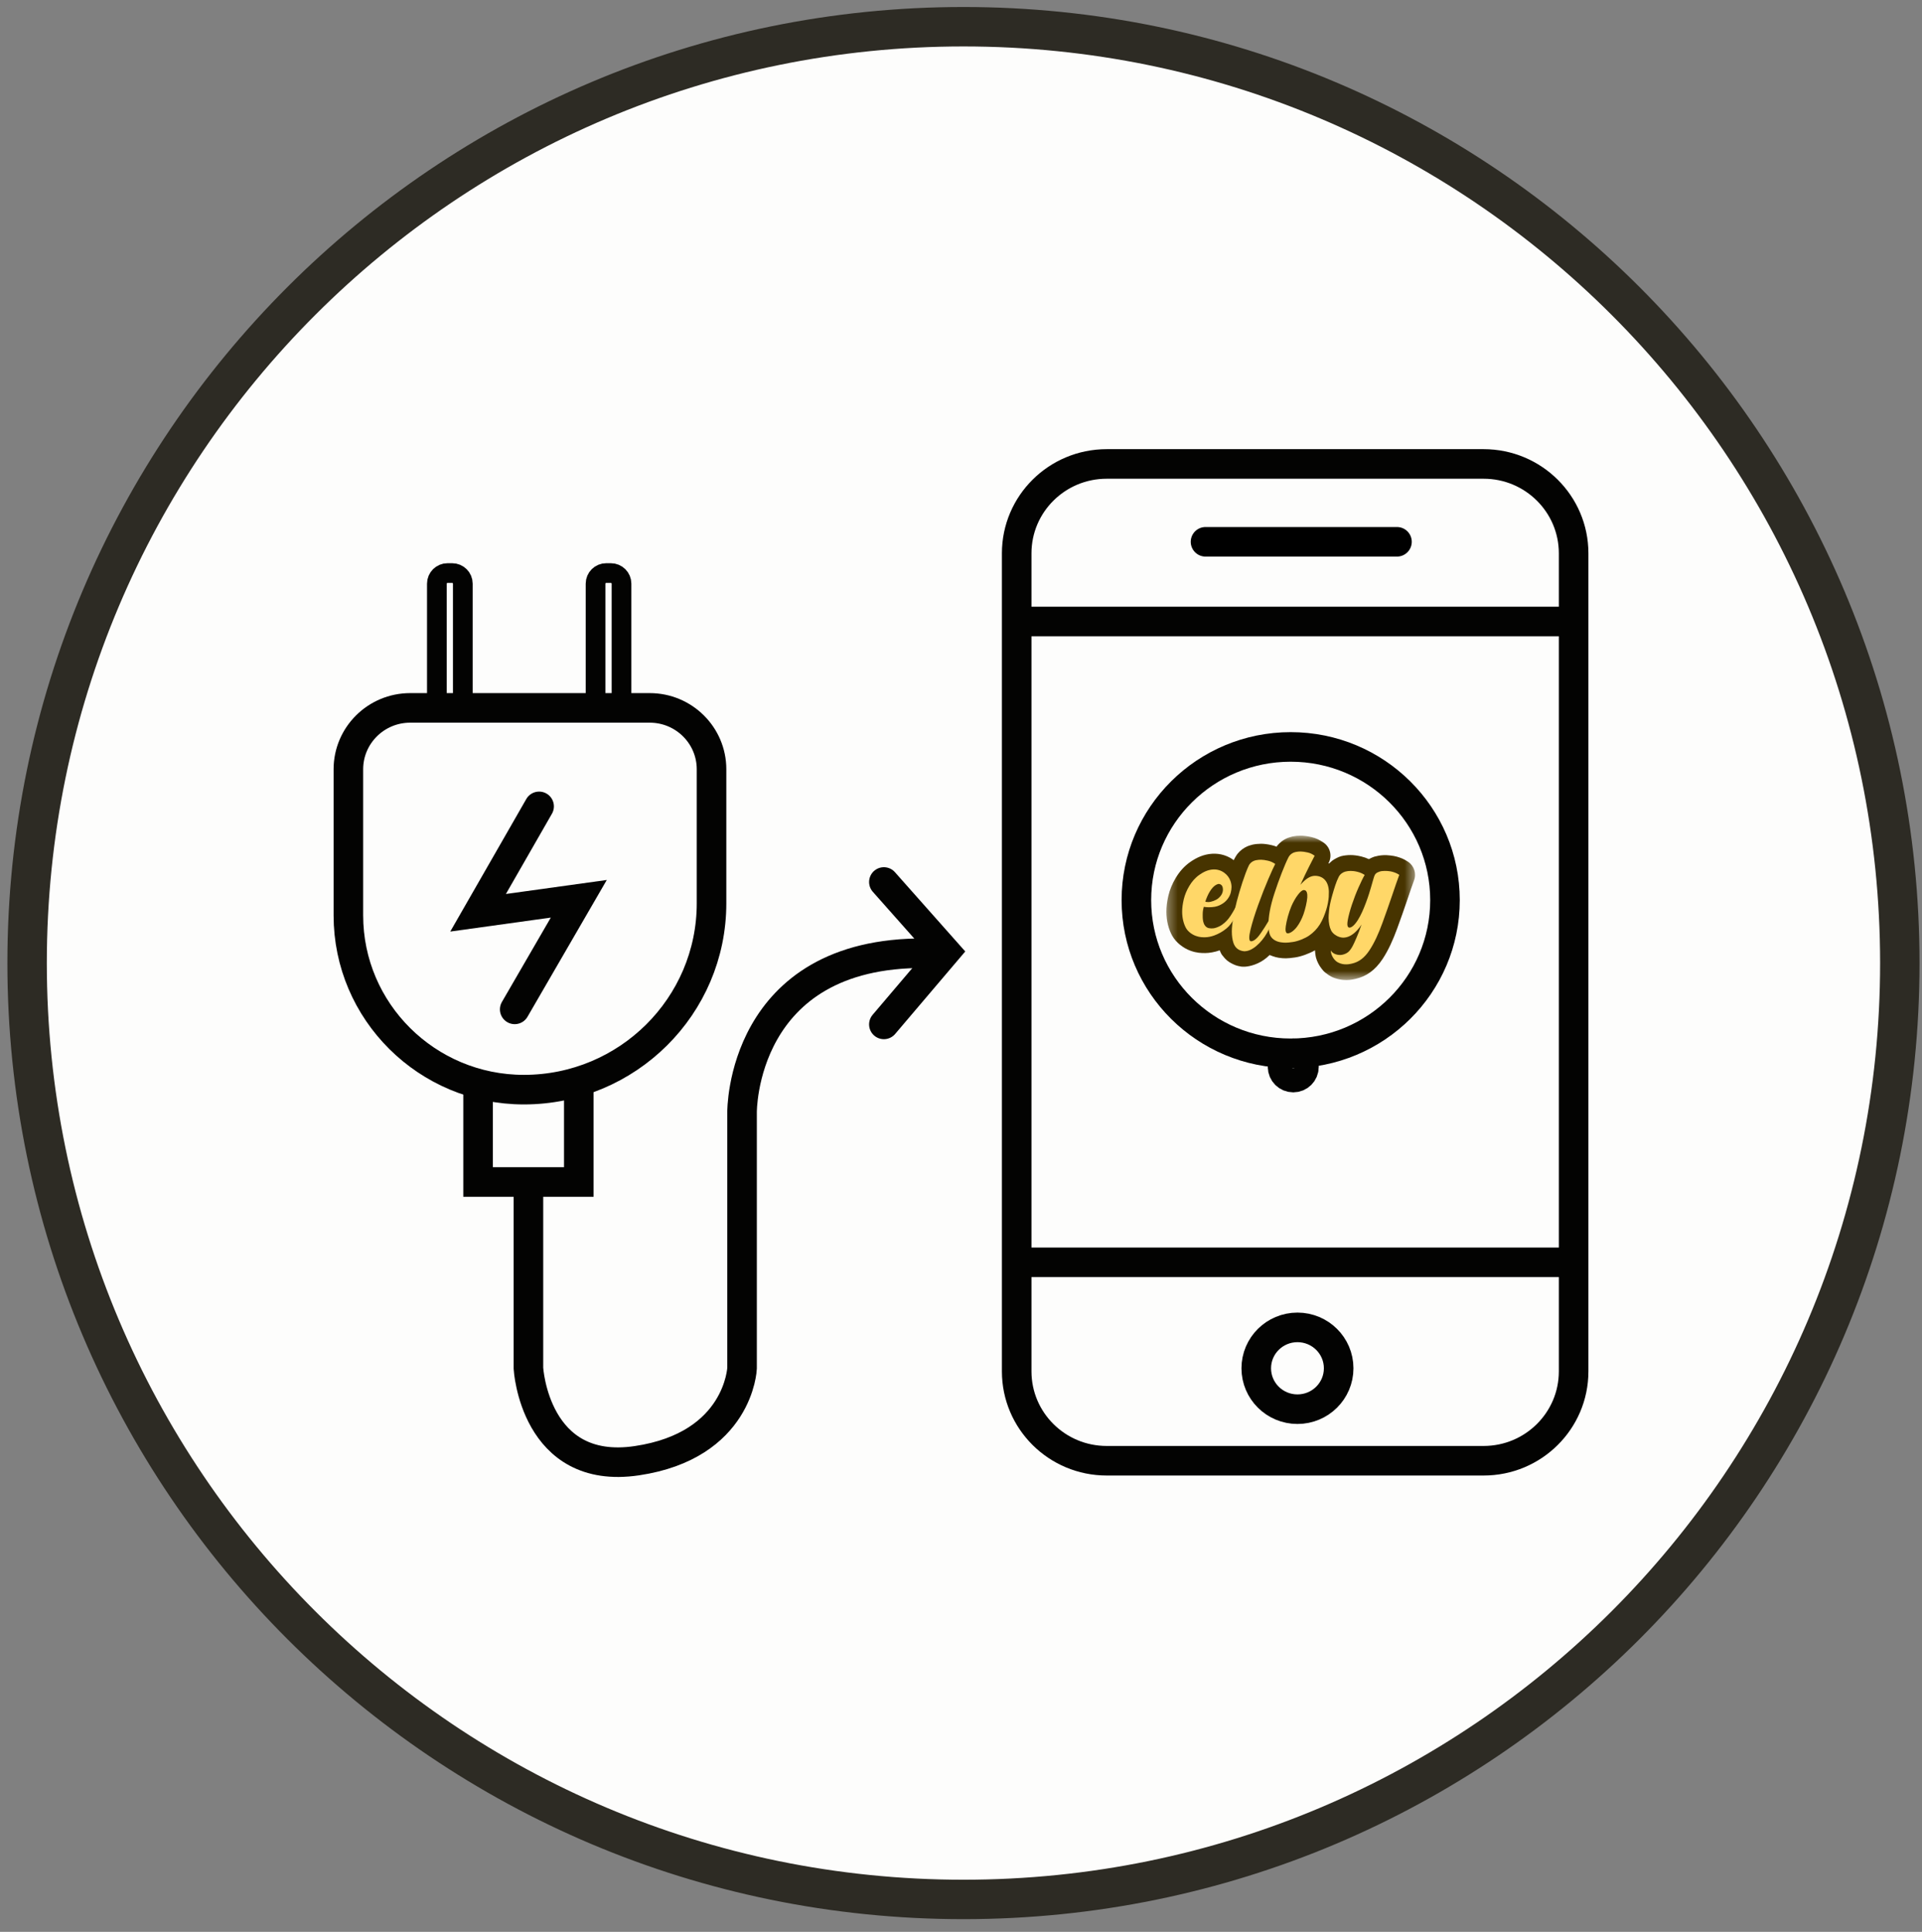 <svg width="195" height="196" viewBox="0 0 195 196" fill="none" xmlns="http://www.w3.org/2000/svg">
<rect x="0" y="0" width="195" height="196" fill="#808080" stroke="none"/>
<g clip-path="url(#clip0_3445_20649)">
<path d="M97.75 192.711C150.217 192.711 192.75 150.178 192.75 97.711C192.75 45.244 150.217 2.711 97.75 2.711C45.283 2.711 2.75 45.244 2.75 97.711C2.75 150.178 45.283 192.711 97.75 192.711Z" fill="#FDFDFC" stroke="#2D2B24" stroke-width="4" stroke-miterlimit="10"/>
<path d="M150.521 47.07H112.284C107.24 47.07 103.15 51.13 103.15 56.138V139.134C103.15 144.142 107.24 148.202 112.284 148.202H150.521C155.565 148.202 159.655 144.142 159.655 139.134V56.138C159.655 51.13 155.565 47.07 150.521 47.07Z" stroke="#030302" stroke-width="3" stroke-miterlimit="10"/>
<path d="M103.15 63.055H159.655" stroke="#030302" stroke-width="3" stroke-miterlimit="10"/>
<path d="M103.15 128.07H159.655" stroke="#030302" stroke-width="3" stroke-miterlimit="10"/>
<path d="M130.948 106.865C139.594 106.865 146.603 99.907 146.603 91.323C146.603 82.74 139.594 75.781 130.948 75.781C122.303 75.781 115.294 82.74 115.294 91.323C115.294 99.907 122.303 106.865 130.948 106.865Z" stroke="#030302" stroke-width="3" stroke-miterlimit="10"/>
<path d="M132.294 107.943C132.294 107.349 131.809 106.867 131.211 106.867C130.612 106.867 130.127 107.349 130.127 107.943V108.25C130.127 108.845 130.612 109.326 131.211 109.326C131.809 109.326 132.294 108.845 132.294 108.25V107.943Z" stroke="#030302" stroke-width="3" stroke-miterlimit="10"/>
<mask id="mask0_3445_20649" style="mask-type:luminance" maskUnits="userSpaceOnUse" x="118" y="84" width="26" height="16">
<path d="M143.565 84.781H118.331V99.435H143.565V84.781Z" fill="white"/>
</mask>
<g mask="url(#mask0_3445_20649)">
<path fill-rule="evenodd" clip-rule="evenodd" d="M125.173 87.276C125.199 87.219 125.219 87.165 125.247 87.116C125.312 87.001 125.449 86.755 125.577 86.598C125.706 86.441 125.856 86.299 126.015 86.178C126.175 86.056 126.351 85.955 126.531 85.874C126.713 85.793 127.068 85.697 127.103 85.69C127.361 85.636 127.676 85.607 127.934 85.607C128.23 85.607 128.565 85.645 128.998 85.743C129.187 85.785 129.358 85.839 129.521 85.901C129.521 85.901 129.577 85.802 129.62 85.756C129.703 85.66 129.894 85.467 130.054 85.349C130.212 85.231 130.39 85.128 130.572 85.047C130.752 84.966 131.141 84.864 131.141 84.864C131.405 84.809 131.674 84.781 131.949 84.781C132.223 84.781 132.591 84.822 133.02 84.918C133.526 85.032 133.883 85.214 134.285 85.489C134.968 85.955 135.182 86.86 134.783 87.578L134.846 87.613C134.846 87.613 135.054 87.401 135.172 87.315C135.302 87.221 135.471 87.123 135.621 87.048C135.768 86.974 135.918 86.906 136.076 86.863C136.369 86.788 136.724 86.753 137.03 86.753C137.316 86.753 137.682 86.788 138.118 86.897C138.405 86.968 138.647 87.053 138.882 87.167L138.893 87.16C138.893 87.16 139.261 86.963 139.461 86.909C139.712 86.843 140 86.779 140.397 86.762C140.727 86.747 141.373 86.812 141.718 86.915C142.165 87.048 142.418 87.143 142.846 87.425C143.477 87.84 143.732 88.638 143.457 89.338C143.297 89.747 143.036 90.537 142.746 91.387C142.44 92.284 142.149 93.123 141.759 94.189C141.323 95.383 140.855 96.41 140.28 97.285C139.489 98.488 138.57 99.08 137.514 99.315C137.067 99.415 136.75 99.461 136.234 99.415C135.95 99.391 135.527 99.286 135.234 99.164C134.955 99.05 134.664 98.838 134.469 98.685C134.313 98.564 134.185 98.409 134.066 98.252C133.946 98.096 133.834 97.924 133.745 97.746C133.652 97.561 133.565 97.355 133.513 97.147C133.458 96.926 133.413 96.507 133.415 96.415C132.817 96.752 132.016 97.049 131.39 97.139C130.579 97.257 130.278 97.248 129.737 97.172C129.336 97.117 128.812 96.892 128.812 96.892C128.714 96.988 128.612 97.08 128.506 97.169C127.728 97.823 126.823 98.048 126.32 98.077C126.249 98.081 126.053 98.083 125.951 98.07C125.778 98.048 125.488 97.985 125.273 97.895C125.039 97.797 124.761 97.657 124.544 97.486C124.327 97.314 124.106 97.049 123.972 96.87C123.872 96.734 123.749 96.415 123.749 96.415C123.25 96.6 122.669 96.693 122.291 96.693C121.84 96.693 121.411 96.686 120.776 96.456C120.054 96.194 119.321 95.634 118.932 94.943C118.59 94.341 118.334 93.462 118.334 92.502C118.334 92.015 118.399 91.475 118.538 90.884C118.681 90.274 118.928 89.668 119.284 89.071C119.672 88.422 120.166 87.868 120.752 87.459C121.394 87.011 122.111 86.674 122.968 86.62C123.842 86.567 124.573 86.834 125.156 87.256C125.162 87.26 125.167 87.265 125.175 87.269L125.173 87.276Z" fill="#473400"/>
<path d="M137.165 97.763C136.888 97.824 136.693 97.859 136.374 97.832C136.135 97.811 135.782 97.717 135.535 97.498C135.259 97.255 135.023 96.844 135.017 96.433C135.105 96.571 135.325 96.842 135.869 96.888C136.159 96.912 136.639 96.783 136.899 96.481C137.139 96.205 137.267 95.961 137.601 95.195C137.829 94.672 137.925 94.41 138.137 93.798C137.979 94.041 137.892 94.159 137.708 94.362C137.209 94.911 136.73 95.125 136.289 95.13C135.845 95.136 135.255 94.821 135.051 94.399C134.874 94.032 134.808 93.636 134.796 93.131C134.793 92.978 134.808 92.755 134.845 92.376C134.882 91.996 134.982 91.466 135.179 90.786C135.375 90.106 135.565 89.465 135.826 88.956C135.977 88.663 136.251 88.495 136.5 88.427C136.662 88.383 136.862 88.361 137.031 88.361C137.215 88.361 137.449 88.383 137.727 88.453C138.007 88.523 138.215 88.613 138.456 88.77C138.291 89.044 138.092 89.465 137.844 90.017C137.595 90.57 137.369 91.156 137.163 91.773C136.957 92.391 136.816 92.925 136.736 93.373C136.71 93.529 136.697 93.658 136.697 93.763C136.697 93.997 136.786 94.115 136.903 94.115C137.131 94.115 137.437 93.859 137.762 93.345C138.085 92.831 138.33 92.256 138.584 91.584C138.839 90.909 138.985 90.404 139.108 89.988C139.2 89.675 139.317 89.236 139.406 88.96C139.499 88.67 139.629 88.541 139.965 88.431C140.127 88.377 140.255 88.37 140.47 88.361C140.668 88.352 141.054 88.387 141.262 88.447C141.541 88.53 141.698 88.586 141.966 88.761C141.801 89.183 141.53 89.999 141.229 90.878C140.926 91.766 140.639 92.593 140.253 93.649C139.865 94.714 139.453 95.633 138.939 96.415C138.425 97.194 137.851 97.609 137.166 97.762L137.165 97.763Z" fill="#FFD768"/>
<path d="M122.291 95.093C122.003 95.093 121.728 95.098 121.324 94.953C120.938 94.813 120.537 94.527 120.329 94.159C120.097 93.749 119.938 93.151 119.938 92.5C119.938 92.123 119.991 91.706 120.099 91.247C120.207 90.788 120.394 90.335 120.663 89.886C120.93 89.438 121.268 89.047 121.673 88.765C122.077 88.482 122.523 88.248 123.065 88.214C123.521 88.187 123.904 88.325 124.206 88.546C124.51 88.767 124.72 89.047 124.839 89.385C124.911 89.585 124.947 89.792 124.947 90C124.947 90.144 124.917 90.379 124.87 90.558C124.752 91.022 124.432 91.413 124.108 91.632C123.811 91.831 123.586 91.931 123.26 91.997C123.102 92.029 122.818 92.047 122.64 92.047C122.437 92.047 122.289 92.027 122.131 92.003C122.04 92.355 122.022 92.52 122.022 92.826C122.022 92.983 122.012 93.208 122.075 93.499C122.139 93.788 122.313 94.103 122.655 94.168C122.797 94.195 122.942 94.201 123.085 94.186C123.245 94.17 123.475 94.107 123.761 93.96C124.058 93.807 124.397 93.508 124.638 93.208C124.924 92.852 125.271 92.218 125.474 91.83C125.539 91.719 125.589 91.636 125.62 91.581C125.654 91.525 125.68 91.498 125.698 91.498C125.732 91.498 125.746 91.533 125.746 91.605C125.7 92.132 125.524 92.659 125.217 93.186C124.995 93.582 124.776 93.921 124.434 94.199C124.013 94.542 123.603 94.757 123.191 94.91C122.881 95.025 122.521 95.091 122.285 95.091L122.291 95.093ZM122.597 91.522C122.899 91.513 123.363 91.347 123.61 91.137C123.857 90.927 124.071 90.639 124.076 90.256C124.076 90.153 124.061 90.009 123.987 89.876C123.918 89.751 123.742 89.657 123.603 89.687C123.441 89.72 123.217 89.843 123.015 90.077C122.812 90.311 122.632 90.61 122.474 90.975C122.415 91.093 122.328 91.358 122.285 91.485C122.285 91.485 122.471 91.525 122.595 91.522H122.597Z" fill="#FFD768"/>
<path d="M126.252 96.511H126.213C125.671 96.452 125.314 96.172 125.144 95.673C125.032 95.336 124.977 94.945 124.977 94.503C124.977 93.69 125.222 92.461 125.476 91.47C125.762 90.357 126.305 88.638 126.695 87.825C126.827 87.551 127.09 87.346 127.43 87.275C127.588 87.241 127.777 87.227 127.935 87.227C128.132 87.227 128.354 87.26 128.642 87.324C128.93 87.389 129.147 87.497 129.381 87.654C129.264 87.875 129.03 88.373 128.69 89.163C128.351 89.954 128.007 90.827 127.66 91.787C127.313 92.747 127.051 93.587 126.875 94.308C126.79 94.659 126.747 94.936 126.747 95.137C126.747 95.378 126.808 95.498 126.933 95.498C127.129 95.498 127.354 95.358 127.608 95.078C127.961 94.674 128.685 93.515 128.883 93.106C128.926 93.018 129.013 92.88 129.05 92.863C129.085 92.844 129.098 92.929 129.098 92.999C129.052 93.532 128.874 94.072 128.564 94.619C128.254 95.166 127.887 95.618 127.462 95.975C127.037 96.332 126.632 96.511 126.246 96.511H126.252Z" fill="#FFD768"/>
<path d="M131.155 95.572C130.567 95.657 130.348 95.659 129.956 95.603C129.446 95.533 128.954 95.248 128.811 94.747C128.733 94.474 128.694 94.168 128.694 93.829C128.694 93.004 128.856 91.998 129.301 90.632C129.726 89.313 130.361 87.684 130.723 86.984C130.864 86.711 131.122 86.509 131.469 86.439C131.627 86.405 131.786 86.391 131.95 86.391C132.139 86.391 132.378 86.424 132.666 86.488C132.954 86.553 133.152 86.663 133.38 86.82C133.286 86.988 133.115 87.336 132.839 87.878C132.56 88.421 132.259 89.053 131.931 89.775C132.454 89.184 132.916 88.858 133.412 88.858C134.269 88.86 134.798 89.451 134.822 90.466C134.824 90.57 134.821 90.765 134.809 90.995C134.795 91.275 134.694 91.872 134.559 92.292C134.41 92.755 134.208 93.306 133.917 93.774C133.625 94.242 133.252 94.62 132.827 94.914C132.402 95.211 131.692 95.495 131.161 95.572H131.155ZM130.65 94.693C130.923 94.695 131.3 94.406 131.584 94.03C131.849 93.676 132.091 93.204 132.25 92.751C132.425 92.255 132.601 91.507 132.633 91.06C132.644 90.897 132.64 90.663 132.581 90.522C132.538 90.418 132.462 90.302 132.289 90.302C132.117 90.302 131.922 90.472 131.68 90.785C131.441 91.097 131.185 91.55 131.012 91.961C130.74 92.617 130.528 93.42 130.452 93.967C130.4 94.338 130.415 94.693 130.649 94.695L130.65 94.693Z" fill="#FFD768"/>
</g>
<path d="M131.636 142.971C133.944 142.971 135.816 141.114 135.816 138.822C135.816 136.53 133.944 134.672 131.636 134.672C129.327 134.672 127.456 136.53 127.456 138.822C127.456 141.114 129.327 142.971 131.636 142.971Z" stroke="#030302" stroke-width="3" stroke-miterlimit="10"/>
<path d="M41.615 71.82H65.92C69.38 71.82 72.19 74.61 72.19 78.045V91.647C72.19 102.081 63.658 110.552 53.148 110.552C43.323 110.552 35.346 102.632 35.346 92.877V78.045C35.346 74.61 38.155 71.82 41.615 71.82Z" stroke="#030302" stroke-width="3" stroke-miterlimit="10"/>
<path d="M45.872 58.141H45.408C44.809 58.141 44.324 58.622 44.324 59.217V70.59C44.324 71.184 44.809 71.666 45.408 71.666H45.872C46.471 71.666 46.956 71.184 46.956 70.59V59.217C46.956 58.622 46.471 58.141 45.872 58.141Z" stroke="#030302" stroke-width="2" stroke-miterlimit="10"/>
<path d="M61.972 58.141H61.508C60.909 58.141 60.424 58.622 60.424 59.217V70.59C60.424 71.184 60.909 71.666 61.508 71.666H61.972C62.57 71.666 63.056 71.184 63.056 70.59V59.217C63.056 58.622 62.57 58.141 61.972 58.141Z" stroke="#030302" stroke-width="2" stroke-miterlimit="10"/>
<path d="M54.697 81.812L48.505 92.607L58.722 91.188L52.22 102.408" stroke="#030302" stroke-width="3" stroke-miterlimit="10" stroke-linecap="round"/>
<path d="M48.505 110.546V119.922H58.722V109.477" stroke="#030302" stroke-width="3" stroke-miterlimit="10"/>
<path d="M53.613 120.535V138.825C53.613 138.825 54.233 149.737 64.605 148.2C74.977 146.663 75.286 138.825 75.286 138.825V112.85C75.286 112.85 75.131 96.558 93.863 96.712" stroke="#030302" stroke-width="3" stroke-miterlimit="10" stroke-linecap="round"/>
<path d="M89.675 89.484L95.945 96.553L89.675 103.932" stroke="#030302" stroke-width="3" stroke-miterlimit="10" stroke-linecap="round"/>
<path d="M122.308 54.969H141.732" stroke="black" stroke-width="3" stroke-linecap="round"/>
</g>
<defs>
<clipPath id="clip0_3445_20649">
<rect width="195" height="195" fill="white" transform="translate(0 0.5)"/>
</clipPath>
</defs>
</svg>
